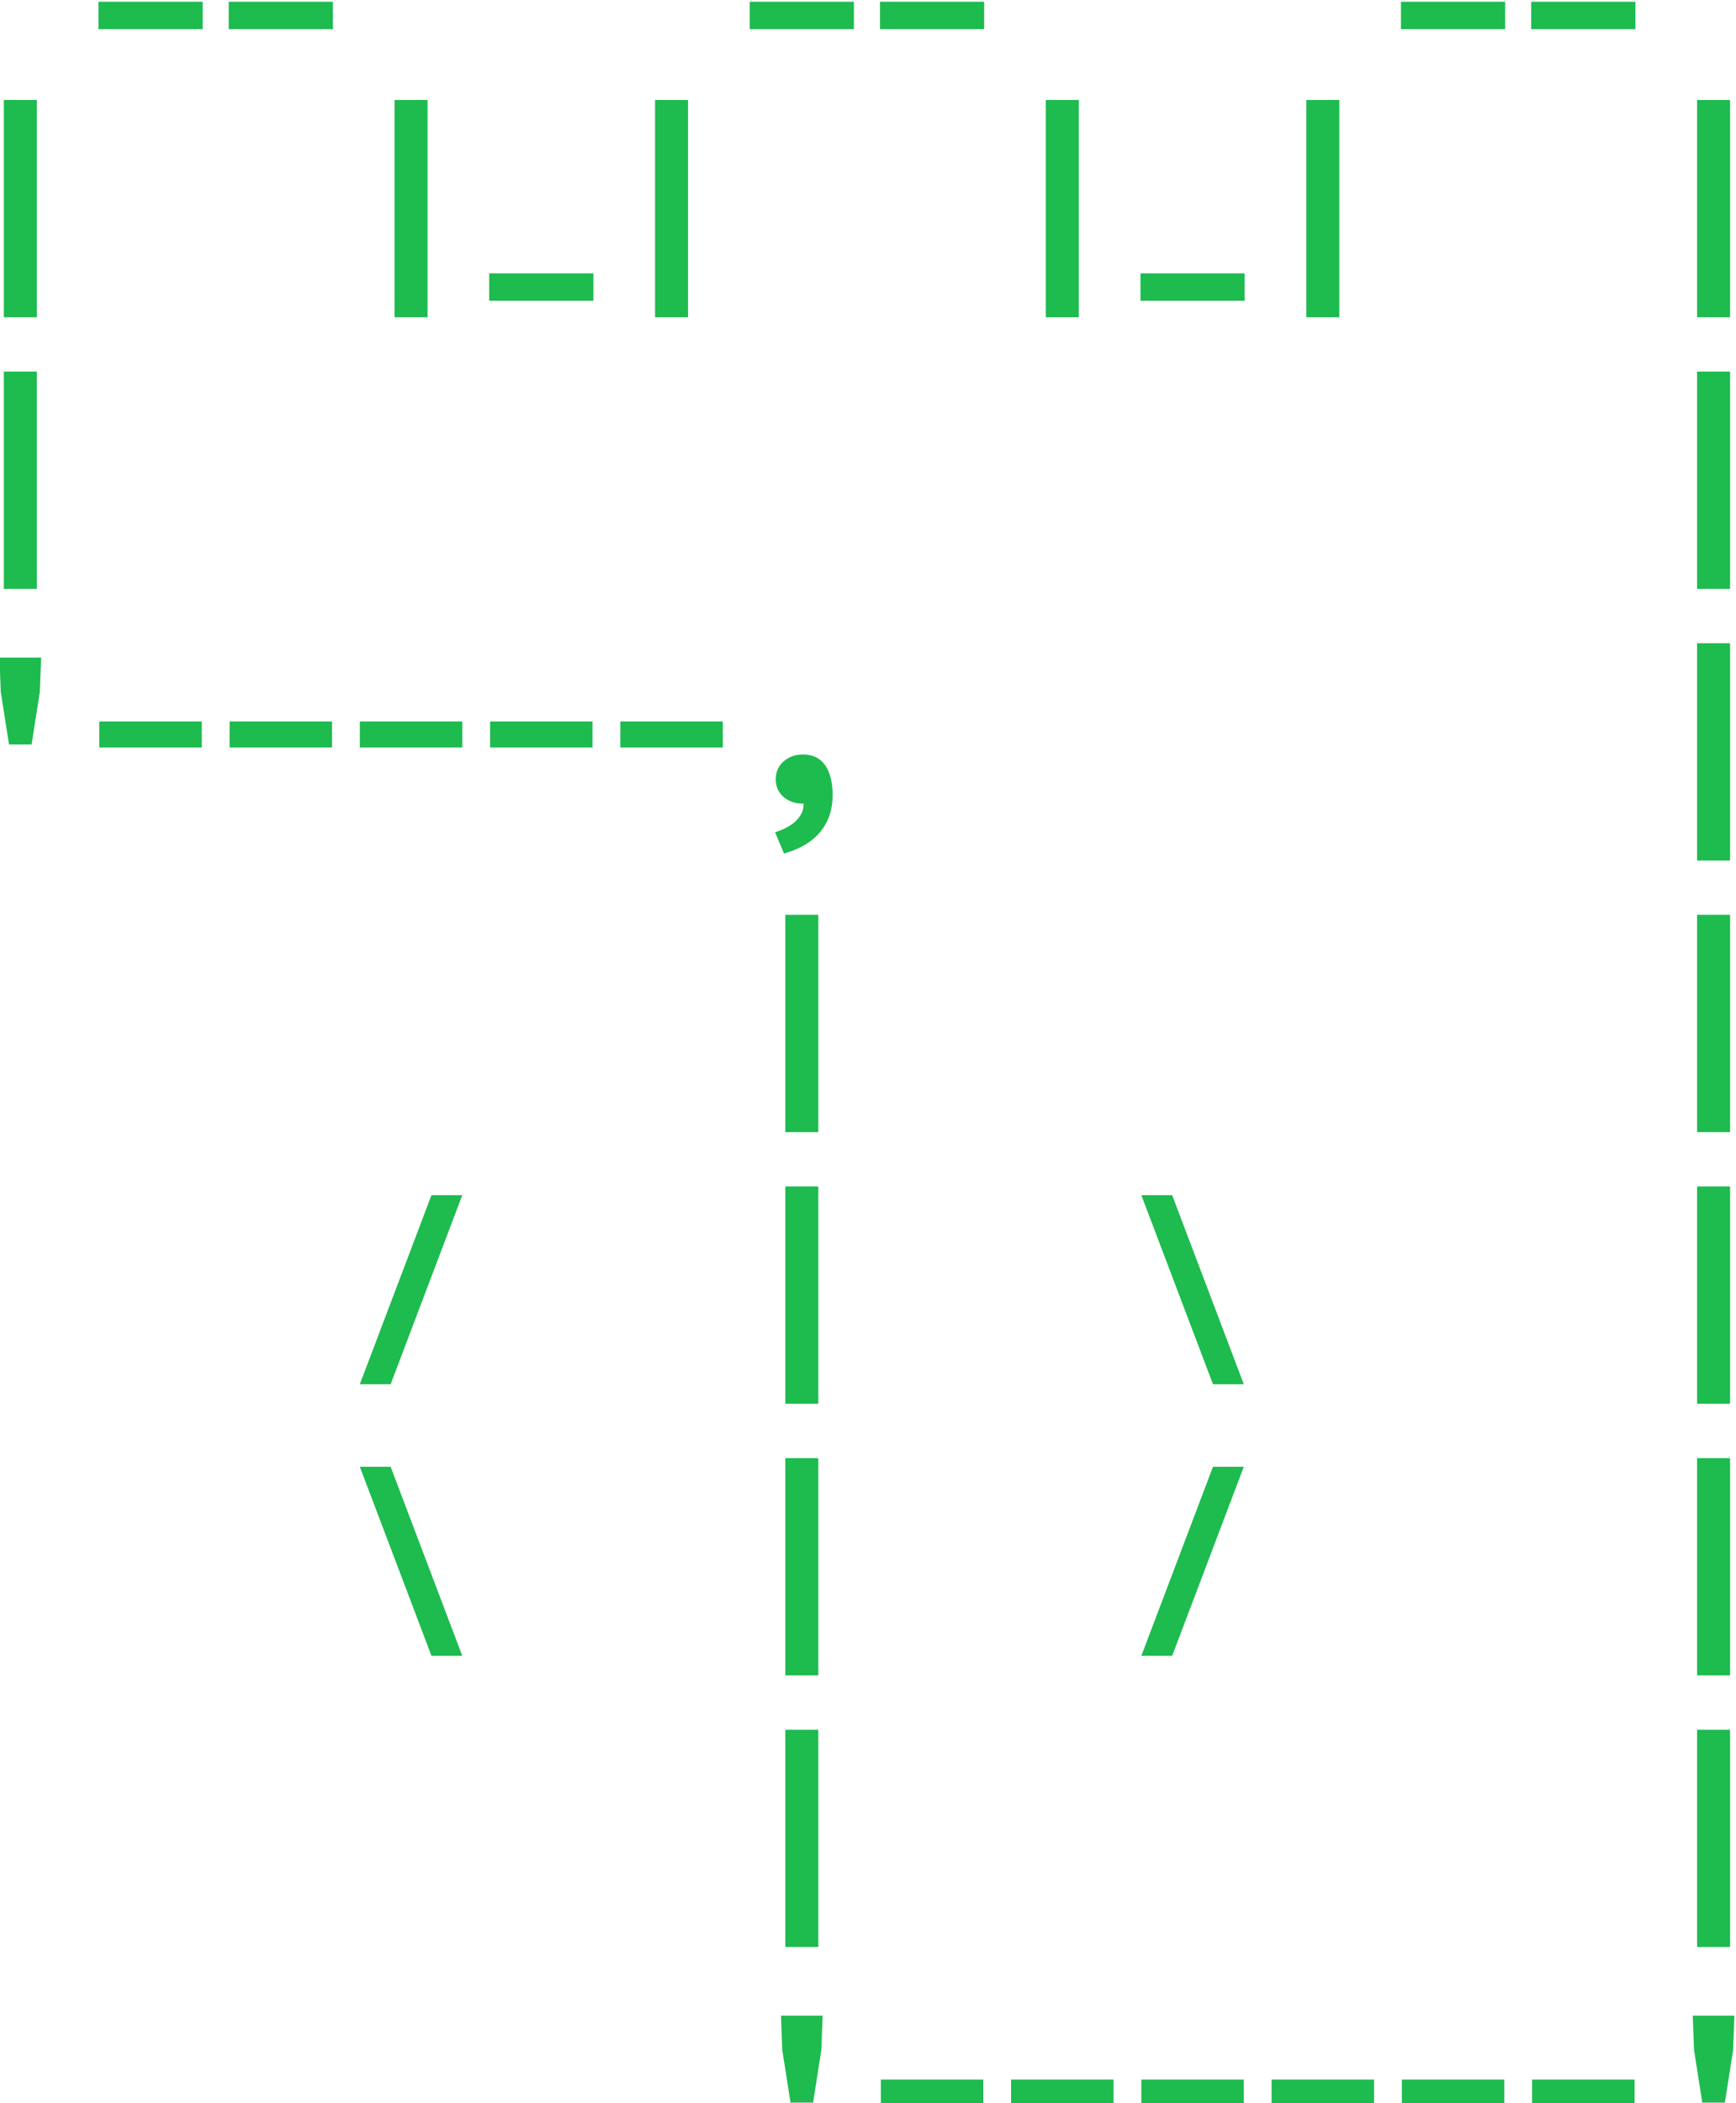 <?xml version="1.0" encoding="UTF-8" standalone="no"?>
<!DOCTYPE svg PUBLIC "-//W3C//DTD SVG 1.1//EN" "http://www.w3.org/Graphics/SVG/1.1/DTD/svg11.dtd">
<svg width="100%" height="100%" viewBox="0 0 2318 2808" version="1.1" xmlns="http://www.w3.org/2000/svg" xmlns:xlink="http://www.w3.org/1999/xlink" xml:space="preserve" xmlns:serif="http://www.serif.com/" style="fill-rule:evenodd;clip-rule:evenodd;stroke-linejoin:round;stroke-miterlimit:2;">
    <g transform="matrix(1,0,0,1,-14420.6,-421.822)">
        <g transform="matrix(1,0,0,1,-424.603,738.204)">
            <g transform="matrix(0.825,0,0,1.145,13407,-7634.54)">
                <rect x="1902.62" y="6393.45" width="168.649" height="31.924" style="fill:rgb(30,187,79);fill-rule:nonzero;"/>
                <rect x="2113.43" y="6393.45" width="168.649" height="31.924" style="fill:rgb(30,187,79);fill-rule:nonzero;"/>
                <rect x="2956.68" y="6393.45" width="168.649" height="31.924" style="fill:rgb(30,187,79);fill-rule:nonzero;"/>
                <rect x="3167.49" y="6393.45" width="168.649" height="31.924" style="fill:rgb(30,187,79);fill-rule:nonzero;"/>
                <rect x="4010.73" y="6393.45" width="168.649" height="31.924" style="fill:rgb(30,187,79);fill-rule:nonzero;"/>
                <rect x="4221.54" y="6393.45" width="168.649" height="31.924" style="fill:rgb(30,187,79);fill-rule:nonzero;"/>
                <rect x="1749.43" y="6507.97" width="53.406" height="253.363" style="fill:rgb(30,187,79);fill-rule:nonzero;"/>
                <rect x="2381.86" y="6507.97" width="53.406" height="253.363" style="fill:rgb(30,187,79);fill-rule:nonzero;"/>
                <rect x="2535.05" y="6710.15" width="168.649" height="31.924" style="fill:rgb(30,187,79);fill-rule:nonzero;"/>
                <rect x="2803.49" y="6507.97" width="53.406" height="253.363" style="fill:rgb(30,187,79);fill-rule:nonzero;"/>
                <rect x="3435.92" y="6507.97" width="53.406" height="253.363" style="fill:rgb(30,187,79);fill-rule:nonzero;"/>
                <rect x="3589.11" y="6710.15" width="168.649" height="31.924" style="fill:rgb(30,187,79);fill-rule:nonzero;"/>
                <rect x="3857.54" y="6507.97" width="53.406" height="253.363" style="fill:rgb(30,187,79);fill-rule:nonzero;"/>
                <rect x="4489.98" y="6507.97" width="53.406" height="253.363" style="fill:rgb(30,187,79);fill-rule:nonzero;"/>
                <rect x="1749.43" y="6824.67" width="53.406" height="253.363" style="fill:rgb(30,187,79);fill-rule:nonzero;"/>
                <rect x="4489.98" y="6824.67" width="53.406" height="253.363" style="fill:rgb(30,187,79);fill-rule:nonzero;"/>
                <path d="M1757.86,7259.44L1744.51,7198.13L1742.4,7158.1L1809.86,7158.1L1807.75,7198.13L1794.4,7259.44L1757.86,7259.44Z" style="fill:rgb(30,187,79);fill-rule:nonzero;"/>
                <rect x="1904.02" y="7232.59" width="165.838" height="30.404" style="fill:rgb(30,187,79);fill-rule:nonzero;"/>
                <rect x="2114.83" y="7232.59" width="165.838" height="30.404" style="fill:rgb(30,187,79);fill-rule:nonzero;"/>
                <rect x="2325.65" y="7232.59" width="165.838" height="30.404" style="fill:rgb(30,187,79);fill-rule:nonzero;"/>
                <rect x="2536.46" y="7232.59" width="165.838" height="30.404" style="fill:rgb(30,187,79);fill-rule:nonzero;"/>
                <rect x="2747.27" y="7232.59" width="165.838" height="30.404" style="fill:rgb(30,187,79);fill-rule:nonzero;"/>
                <path d="M3012.19,7386.63L2997.78,7361.8C3013.71,7358.09 3025.48,7353.27 3033.09,7347.36C3040.71,7341.45 3044.28,7335.12 3043.81,7328.36L3041,7328.36C3033.74,7328.36 3026.89,7327.22 3020.45,7324.94C3014,7322.66 3008.79,7319.41 3004.81,7315.19C3000.83,7310.96 2998.84,7305.81 2998.84,7299.73C2998.84,7291.28 3003.11,7284.4 3011.66,7279.08C3020.21,7273.76 3030.58,7271.1 3042.76,7271.1C3058.68,7271.1 3070.69,7275.28 3078.77,7283.64C3086.85,7292 3090.89,7303.7 3090.89,7318.73C3090.89,7335.28 3084.33,7349.39 3071.22,7361.04C3058.1,7372.7 3038.42,7381.23 3012.19,7386.63Z" style="fill:rgb(30,187,79);fill-rule:nonzero;"/>
                <rect x="4489.98" y="7141.38" width="53.406" height="253.363" style="fill:rgb(30,187,79);fill-rule:nonzero;"/>
                <rect x="3014.3" y="7458.08" width="53.406" height="253.363" style="fill:rgb(30,187,79);fill-rule:nonzero;"/>
                <rect x="4489.98" y="7458.08" width="53.406" height="253.363" style="fill:rgb(30,187,79);fill-rule:nonzero;"/>
                <path d="M2325.65,8005.35L2441.59,7784.92L2491.48,7784.92L2375.54,8005.35L2325.65,8005.35Z" style="fill:rgb(30,187,79);fill-rule:nonzero;"/>
                <rect x="3014.3" y="7774.79" width="53.406" height="253.363" style="fill:rgb(30,187,79);fill-rule:nonzero;"/>
                <path d="M3706.46,8005.35L3590.51,7784.92L3640.41,7784.92L3756.35,8005.35L3706.46,8005.35Z" style="fill:rgb(30,187,79);fill-rule:nonzero;"/>
                <rect x="4489.98" y="7774.79" width="53.406" height="253.363" style="fill:rgb(30,187,79);fill-rule:nonzero;"/>
                <path d="M2441.59,8322.05L2325.65,8101.62L2375.54,8101.62L2491.48,8322.05L2441.59,8322.05Z" style="fill:rgb(30,187,79);fill-rule:nonzero;"/>
                <rect x="3014.3" y="8091.49" width="53.406" height="253.363" style="fill:rgb(30,187,79);fill-rule:nonzero;"/>
                <path d="M3590.51,8322.05L3706.46,8101.62L3756.35,8101.62L3640.41,8322.05L3590.51,8322.05Z" style="fill:rgb(30,187,79);fill-rule:nonzero;"/>
                <rect x="4489.98" y="8091.49" width="53.406" height="253.363" style="fill:rgb(30,187,79);fill-rule:nonzero;"/>
                <rect x="3014.3" y="8408.19" width="53.406" height="253.363" style="fill:rgb(30,187,79);fill-rule:nonzero;"/>
                <rect x="4489.98" y="8408.19" width="53.406" height="253.363" style="fill:rgb(30,187,79);fill-rule:nonzero;"/>
                <path d="M3022.73,8842.97L3009.38,8781.65L3007.27,8741.62L3074.73,8741.62L3072.62,8781.65L3059.27,8842.97L3022.73,8842.97Z" style="fill:rgb(30,187,79);fill-rule:nonzero;"/>
                <rect x="3168.89" y="8816.11" width="165.838" height="30.404" style="fill:rgb(30,187,79);fill-rule:nonzero;"/>
                <rect x="3379.7" y="8816.11" width="165.838" height="30.404" style="fill:rgb(30,187,79);fill-rule:nonzero;"/>
                <rect x="3590.51" y="8816.11" width="165.838" height="30.404" style="fill:rgb(30,187,79);fill-rule:nonzero;"/>
                <rect x="3801.33" y="8816.11" width="165.838" height="30.404" style="fill:rgb(30,187,79);fill-rule:nonzero;"/>
                <rect x="4012.14" y="8816.11" width="165.838" height="30.404" style="fill:rgb(30,187,79);fill-rule:nonzero;"/>
                <rect x="4222.95" y="8816.11" width="165.838" height="30.404" style="fill:rgb(30,187,79);fill-rule:nonzero;"/>
                <path d="M4498.41,8842.97L4485.06,8781.65L4482.95,8741.62L4550.41,8741.62L4548.3,8781.65L4534.95,8842.97L4498.41,8842.97Z" style="fill:rgb(30,187,79);fill-rule:nonzero;"/>
            </g>
        </g>
    </g>
</svg>
